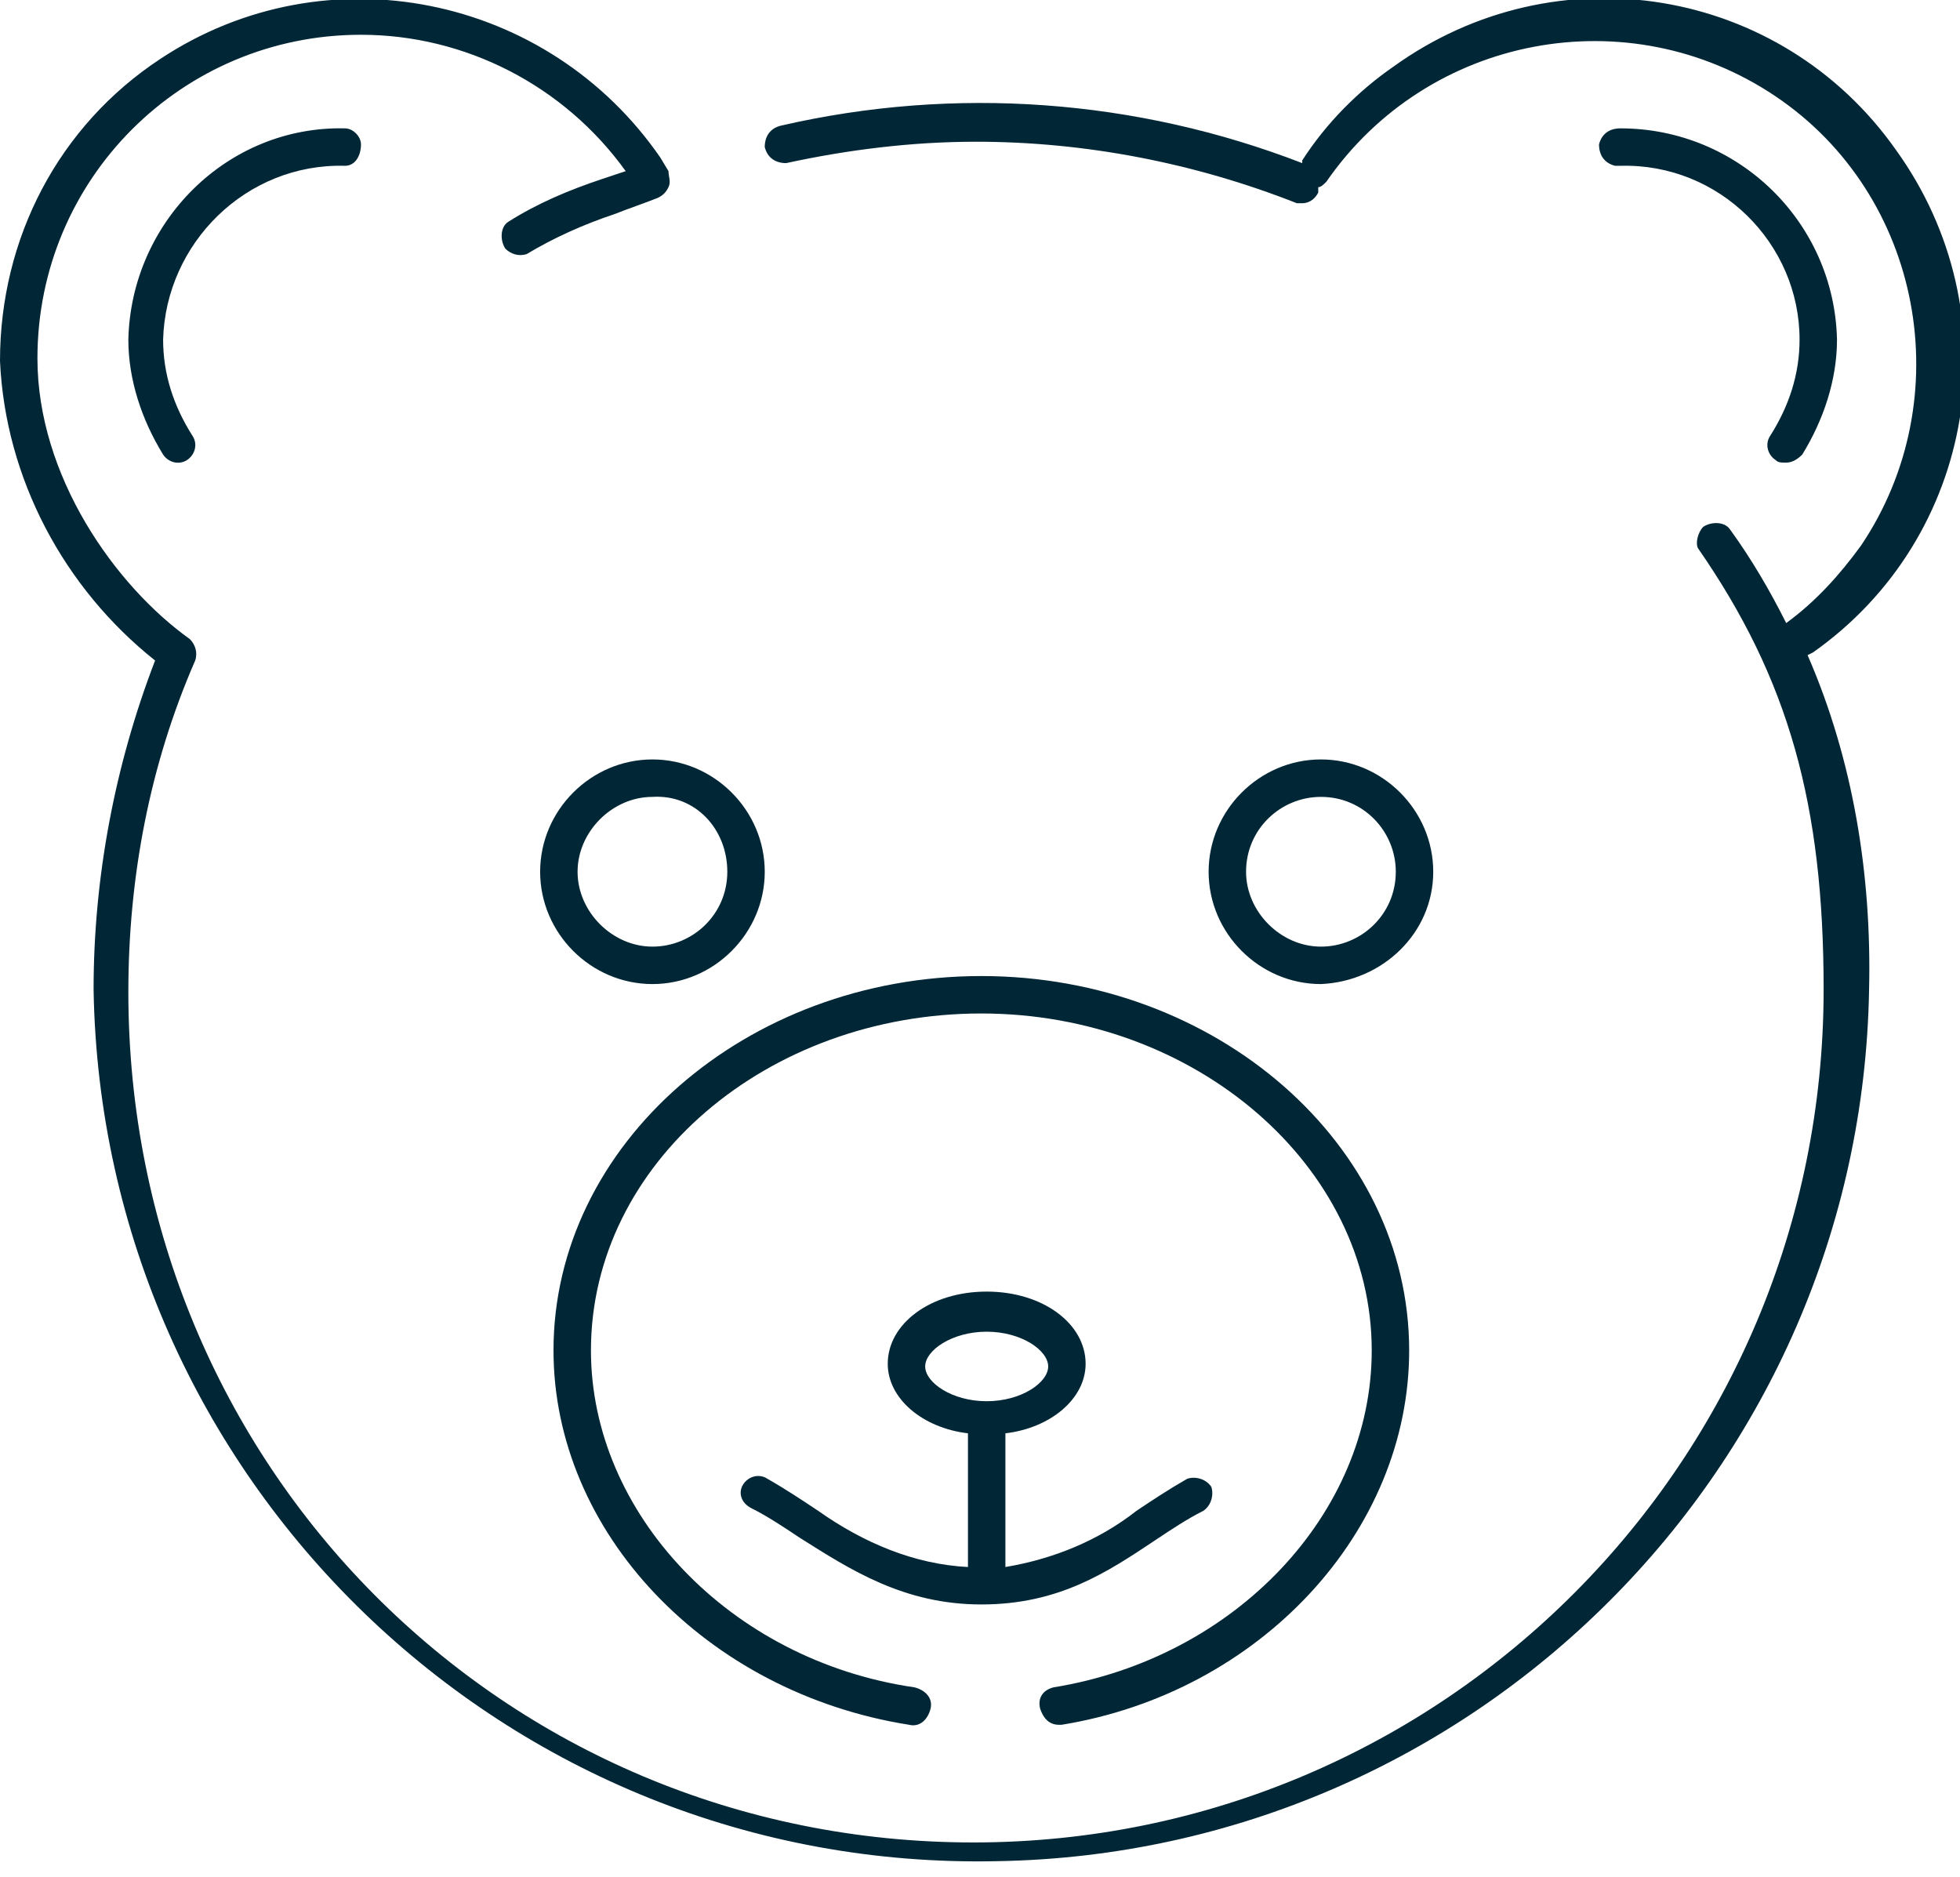 <svg class="icon icon-maternity-leave" role="presentation" aria-labelledby="icon-maternity-leave-title icon-maternity-leave-desc" xmlns="http://www.w3.org/2000/svg" width="73.3" height="70.2" viewBox="0 0 73.3 70.2"><title id="icon-maternity-leave-title">Maternity Leave</title><description id="icon-maternity-leave-desc">An icon of a teddy bear head.</description><g fill="#012635"><path d="M67.8 24.4c6.1-4.3 7.5-12.7 3.1-18.8-4.3-6.1-12.7-7.5-18.8-3.1-1.3.9-2.5 2.1-3.4 3.5v.1c-6.2-2.4-13-2.9-19.5-1.4-.4.1-.6.4-.6.8.1.4.4.6.8.6 2.3-.5 4.7-.8 7.1-.8 4.1 0 8.2.8 12 2.3h.2c.3 0 .5-.2.6-.4V7c.1 0 .2-.1.3-.2 3.8-5.5 11.3-6.9 16.8-3.2s6.9 11.3 3.2 16.8c-.8 1.1-1.7 2.1-2.8 2.9-.6-1.2-1.3-2.4-2.1-3.5-.2-.3-.7-.3-1-.1-.2.2-.3.6-.2.8 3.4 4.9 4.7 9.6 4.7 16.5 0 17.6-14.2 31.9-31.8 31.9S4.8 54.8 4.8 37.1c0-4.3.8-8.5 2.5-12.4.1-.3 0-.6-.2-.8-2.8-2-5.7-6.1-5.7-10.5 0-6.7 5.4-12.1 12.1-12.1 3.9 0 7.6 1.9 9.9 5.1l-.9.3c-1.2.4-2.4.9-3.5 1.6-.3.2-.3.7-.1 1 .2.2.5.3.8.2 1-.6 2.1-1.1 3.3-1.5.5-.2 1.1-.4 1.6-.6.2-.1.3-.2.4-.4.1-.2 0-.4 0-.6l-.3-.5C20.5-.2 12.2-1.9 6 2.2 2.2 4.7 0 8.9 0 13.5c.2 4.4 2.4 8.5 5.8 11.2-1.5 3.9-2.3 8.1-2.3 12.3.3 18.3 15.4 33 33.8 32.6 17.8-.3 32.3-14.7 32.6-32.6.1-4.3-.6-8.6-2.3-12.5l.2-.1z"/><path d="M20.2 32.6c0 2.3 1.9 4.2 4.2 4.2 2.3 0 4.2-1.9 4.2-4.2 0-2.3-1.9-4.2-4.2-4.2-2.3 0-4.2 1.9-4.2 4.2zm7 0c0 1.6-1.3 2.8-2.8 2.8s-2.8-1.3-2.8-2.8 1.3-2.8 2.8-2.8c1.6-.1 2.8 1.2 2.8 2.8zM12.9 6.2c.4 0 .6-.4.6-.8 0-.3-.3-.6-.6-.6-4.4-.1-8 3.5-8.1 7.9 0 1.5.5 3 1.3 4.3.2.3.6.4.9.2.3-.2.4-.6.2-.9-.7-1.1-1.1-2.3-1.1-3.6.1-3.6 3.1-6.6 6.8-6.5zm53.5 11c.1.1.2.1.4.1s.4-.1.6-.3c.8-1.3 1.3-2.8 1.3-4.3-.1-4.4-3.7-7.9-8.1-7.9-.4 0-.7.2-.8.6 0 .4.2.7.6.8h.2c3.7-.1 6.7 2.9 6.7 6.5 0 1.3-.4 2.5-1.1 3.6-.2.3-.1.7.2.9zM53.6 32.6c0-2.3-1.9-4.2-4.2-4.2s-4.2 1.9-4.2 4.2c0 2.3 1.9 4.2 4.2 4.2 2.3-.1 4.2-1.9 4.2-4.2zm-7 0c0-1.6 1.3-2.8 2.8-2.8 1.6 0 2.8 1.3 2.8 2.8 0 1.6-1.3 2.8-2.8 2.8-1.5 0-2.8-1.3-2.8-2.8zM20.7 50.5c0 6.8 5.7 12.8 13.3 14 .4.1.7-.2.8-.6.1-.4-.2-.7-.6-.8-6.9-1-12.1-6.5-12.1-12.6 0-7 6.6-12.6 14.6-12.6s14.6 5.7 14.6 12.6c0 6.1-5.1 11.5-11.9 12.6-.4.1-.6.4-.5.8.1.3.3.6.7.6h.1c7.4-1.2 13-7.2 13-14 0-7.7-7.2-14-16-14s-16 6.3-16 14z"/><path d="M30.6 56.5c-.6-.4-1.2-.8-1.9-1.2-.3-.2-.7-.1-.9.2-.2.3-.1.7.3.9.6.3 1.2.7 1.8 1.1 1.9 1.2 3.9 2.5 6.8 2.5s4.7-1.2 6.5-2.4c.6-.4 1.2-.8 1.8-1.1.3-.2.4-.6.3-.9-.2-.3-.6-.4-.9-.3-.7.4-1.3.8-1.9 1.2-1.4 1.1-3.1 1.8-4.9 2.1v-5c1.7-.2 3-1.3 3-2.6 0-1.5-1.6-2.7-3.7-2.7s-3.7 1.2-3.7 2.7c0 1.3 1.3 2.4 3 2.6v5c-2-.1-3.9-.9-5.6-2.1zm4-5.4c0-.6 1-1.3 2.3-1.3s2.3.7 2.3 1.3-1 1.3-2.3 1.3-2.3-.7-2.3-1.3z"/></g></svg>
